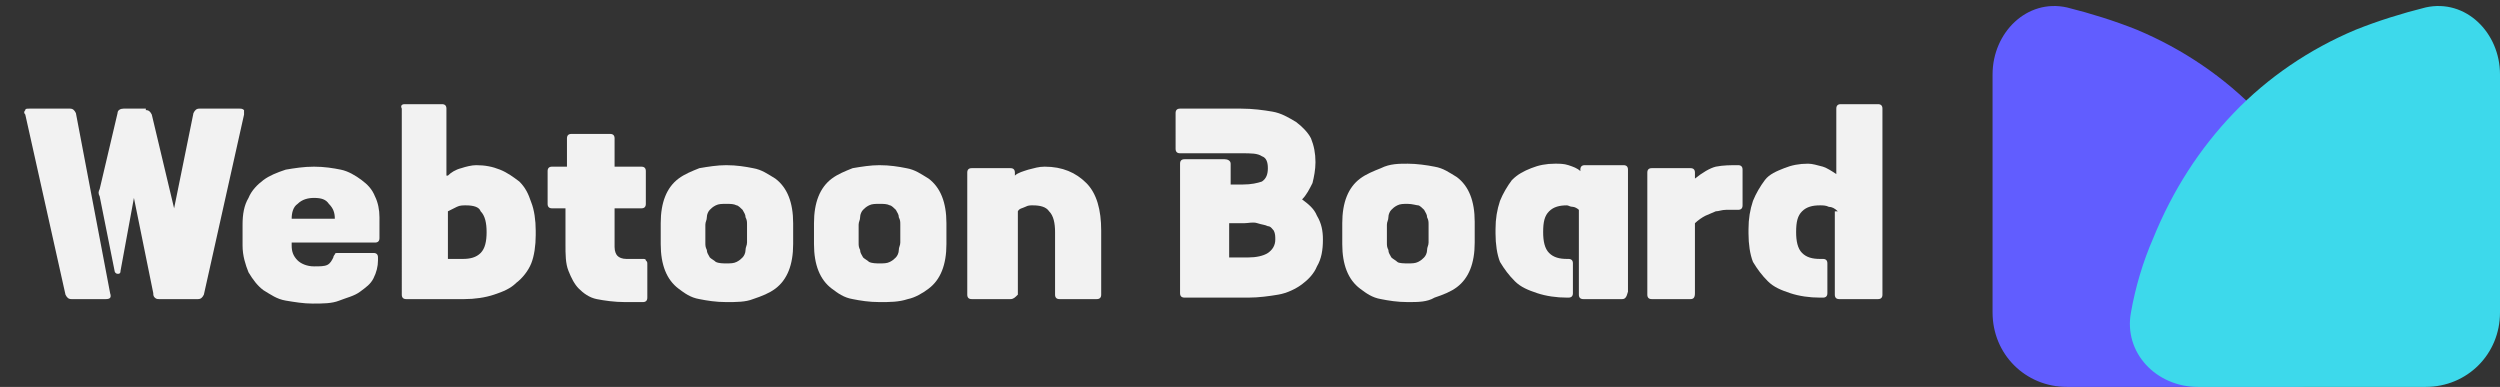 <?xml version="1.0" encoding="utf-8"?>
<!-- Generator: Adobe Illustrator 25.1.0, SVG Export Plug-In . SVG Version: 6.00 Build 0)  -->
<svg version="1.1" id="레이어_1" xmlns="http://www.w3.org/2000/svg" xmlns:xlink="http://www.w3.org/1999/xlink" x="0px"
	 y="0px" viewBox="0 0 168 26" style="enable-background:new 0 0 168 26;" xml:space="preserve">
<rect x="0" y="0" width="168" height="26" fill="#333333" stroke="none"/>
<style type="text/css">
	.st0{fill:#615DFF;}
	.st1{fill:#3DD9EB;}
	.st2{enable-background:new    ;}
	.st3{fill:#F2F2F2;}
</style>
<path class="st0" d="M154.1,26c2.8,0,5-2.3,4.5-5c-0.3-1.7-0.8-3.4-1.4-5c-1.3-3.2-3.1-6-5.4-8.4c-2.3-2.4-5.1-4.3-8.2-5.6
	c-1.5-0.6-3.1-1.1-4.7-1.5c-2.7-0.6-5,1.7-5,4.5v16c0,2.8,2.2,5,5,5H154.1z"/>
<path class="st1" d="M147.7,26c-2.8,0-5-2.3-4.5-5c0.3-1.7,0.8-3.4,1.5-5c1.3-3.2,3.1-6,5.4-8.4c2.3-2.4,5.1-4.3,8.2-5.6
	c1.5-0.6,3.1-1.1,4.7-1.5c2.7-0.6,5,1.7,5,4.5v16c0,2.8-2.2,5-5,5H147.7z"/>
<g class="st2">
	<path class="st3" d="M7.4,19.7c0.1,0.3,0,0.4-0.3,0.4H4.8c-0.2,0-0.3-0.1-0.4-0.3L1.7,7.7c-0.1-0.1-0.1-0.2,0-0.3
		c0-0.1,0.1-0.1,0.3-0.1h2.7c0.2,0,0.3,0.1,0.4,0.3L7.4,19.7z M9.8,7.4c0.2,0,0.3,0.1,0.4,0.3l1.5,6.3l1.3-6.4
		c0.1-0.2,0.2-0.3,0.4-0.3h2.7c0.1,0,0.2,0,0.3,0.1c0,0.1,0,0.2,0,0.3l-2.7,12.1c-0.1,0.2-0.2,0.3-0.4,0.3h-2.6
		c-0.1,0-0.2,0-0.3-0.1c-0.1-0.1-0.1-0.2-0.1-0.3L9,13.3l-0.9,4.9c0,0.2-0.1,0.2-0.2,0.2c-0.1,0-0.2-0.1-0.2-0.2l-1-5
		c-0.1-0.2-0.1-0.3,0-0.5l1.2-5.1c0-0.2,0.2-0.3,0.4-0.3H9.8z"/>
	<path class="st3" d="M19.6,16.3v0.2c0,0.4,0.1,0.7,0.4,1c0.2,0.2,0.6,0.4,1.1,0.4c0.4,0,0.7,0,0.9-0.1c0.2-0.1,0.3-0.3,0.4-0.5
		c0-0.1,0.1-0.2,0.1-0.2c0-0.1,0.1-0.1,0.2-0.1h2.4c0.2,0,0.3,0.1,0.3,0.3v0.2c0,0.4-0.1,0.8-0.3,1.2s-0.5,0.6-0.9,0.9
		s-0.9,0.4-1.4,0.6s-1.1,0.2-1.8,0.2c-0.6,0-1.2-0.1-1.8-0.2c-0.6-0.1-1-0.4-1.5-0.7c-0.4-0.3-0.7-0.7-1-1.2
		c-0.2-0.5-0.4-1.1-0.4-1.8v-1.4c0-0.7,0.1-1.3,0.4-1.8c0.2-0.5,0.6-0.9,1-1.2s0.9-0.5,1.5-0.7c0.6-0.1,1.2-0.2,1.9-0.2
		c0.7,0,1.3,0.1,1.8,0.2s1,0.4,1.4,0.7c0.4,0.3,0.7,0.6,0.9,1.1c0.2,0.4,0.3,0.9,0.3,1.4V16c0,0.2-0.1,0.3-0.3,0.3H19.6z M21.1,13.3
		c-0.4,0-0.8,0.1-1.1,0.4c-0.3,0.2-0.4,0.6-0.4,1h2.9c0-0.4-0.1-0.7-0.4-1C21.9,13.4,21.6,13.3,21.1,13.3z"/>
	<path class="st3" d="M30.1,11.8c0.2-0.2,0.5-0.4,0.9-0.5c0.3-0.1,0.7-0.2,1-0.2c0.6,0,1.1,0.1,1.6,0.3c0.5,0.2,0.9,0.5,1.3,0.8
		c0.4,0.4,0.6,0.8,0.8,1.4c0.2,0.5,0.3,1.2,0.3,1.9v0.3c0,0.7-0.1,1.4-0.3,1.9c-0.2,0.5-0.6,1-1,1.3c-0.4,0.4-0.9,0.6-1.5,0.8
		s-1.3,0.3-2,0.3h-3.9c-0.2,0-0.3-0.1-0.3-0.3V7.3C26.9,7.1,27,7,27.2,7h2.5c0.2,0,0.3,0.1,0.3,0.3V11.8z M31.3,13.8
		c-0.2,0-0.4,0-0.6,0.1s-0.4,0.2-0.6,0.3v3.2h1c0.5,0,0.9-0.1,1.2-0.4s0.4-0.8,0.4-1.4c0-0.6-0.1-1.1-0.4-1.4
		C32.2,13.9,31.8,13.8,31.3,13.8z"/>
	<path class="st3" d="M38.1,11.2V9.3c0-0.2,0.1-0.3,0.3-0.3H41c0.2,0,0.3,0.1,0.3,0.3v1.9h1.8c0.2,0,0.3,0.1,0.3,0.3v2.2
		c0,0.2-0.1,0.3-0.3,0.3h-1.8v2.6c0,0.3,0.1,0.5,0.2,0.6c0.1,0.1,0.3,0.2,0.6,0.2h1.1c0.1,0,0.2,0,0.2,0.1c0.1,0.1,0.1,0.1,0.1,0.3
		V20c0,0.2-0.1,0.3-0.3,0.3H42c-0.7,0-1.4-0.1-1.9-0.2c-0.5-0.1-0.9-0.4-1.2-0.7c-0.3-0.3-0.5-0.7-0.7-1.2s-0.2-1.1-0.2-1.8v-2.4
		h-0.9c-0.2,0-0.3-0.1-0.3-0.3v-2.2c0-0.2,0.1-0.3,0.3-0.3H38.1z"/>
	<path class="st3" d="M48.8,20.3c-0.7,0-1.3-0.1-1.8-0.2c-0.6-0.1-1-0.4-1.4-0.7c-0.4-0.3-0.7-0.7-0.9-1.2c-0.2-0.5-0.3-1.1-0.3-1.8
		v-1.4c0-0.7,0.1-1.3,0.3-1.8c0.2-0.5,0.5-0.9,0.9-1.2c0.4-0.3,0.9-0.5,1.4-0.7c0.6-0.1,1.2-0.2,1.8-0.2c0.7,0,1.3,0.1,1.8,0.2
		c0.6,0.1,1,0.4,1.5,0.7c0.4,0.3,0.7,0.7,0.9,1.2c0.2,0.5,0.3,1.1,0.3,1.8v1.4c0,0.7-0.1,1.3-0.3,1.8c-0.2,0.5-0.5,0.9-0.9,1.2
		c-0.4,0.3-0.9,0.5-1.5,0.7C50.1,20.3,49.5,20.3,48.8,20.3z M48.8,17.7c0.3,0,0.5,0,0.7-0.1c0.2-0.1,0.3-0.2,0.4-0.3
		c0.1-0.1,0.2-0.3,0.2-0.5c0-0.2,0.1-0.3,0.1-0.5v-1.2c0-0.2,0-0.3-0.1-0.5c0-0.2-0.1-0.3-0.2-0.5c-0.1-0.1-0.3-0.3-0.4-0.3
		c-0.2-0.1-0.4-0.1-0.7-0.1s-0.5,0-0.7,0.1c-0.2,0.1-0.3,0.2-0.4,0.3c-0.1,0.1-0.2,0.3-0.2,0.5c0,0.2-0.1,0.3-0.1,0.5v1.2
		c0,0.2,0,0.3,0.1,0.5c0,0.2,0.1,0.3,0.2,0.5c0.1,0.1,0.3,0.2,0.4,0.3C48.3,17.7,48.6,17.7,48.8,17.7z"/>
	<path class="st3" d="M59.1,20.3c-0.7,0-1.3-0.1-1.8-0.2c-0.6-0.1-1-0.4-1.4-0.7c-0.4-0.3-0.7-0.7-0.9-1.2c-0.2-0.5-0.3-1.1-0.3-1.8
		v-1.4c0-0.7,0.1-1.3,0.3-1.8c0.2-0.5,0.5-0.9,0.9-1.2c0.4-0.3,0.9-0.5,1.4-0.7c0.6-0.1,1.2-0.2,1.8-0.2c0.7,0,1.3,0.1,1.8,0.2
		c0.6,0.1,1,0.4,1.5,0.7c0.4,0.3,0.7,0.7,0.9,1.2c0.2,0.5,0.3,1.1,0.3,1.8v1.4c0,0.7-0.1,1.3-0.3,1.8c-0.2,0.5-0.5,0.9-0.9,1.2
		C62,19.7,61.5,20,61,20.1C60.4,20.3,59.8,20.3,59.1,20.3z M59.1,17.7c0.3,0,0.5,0,0.7-0.1c0.2-0.1,0.3-0.2,0.4-0.3
		c0.1-0.1,0.2-0.3,0.2-0.5c0-0.2,0.1-0.3,0.1-0.5v-1.2c0-0.2,0-0.3-0.1-0.5c0-0.2-0.1-0.3-0.2-0.5c-0.1-0.1-0.3-0.3-0.4-0.3
		c-0.2-0.1-0.4-0.1-0.7-0.1s-0.5,0-0.7,0.1c-0.2,0.1-0.3,0.2-0.4,0.3c-0.1,0.1-0.2,0.3-0.2,0.5c0,0.2-0.1,0.3-0.1,0.5v1.2
		c0,0.2,0,0.3,0.1,0.5c0,0.2,0.1,0.3,0.2,0.5c0.1,0.1,0.3,0.2,0.4,0.3C58.6,17.7,58.9,17.7,59.1,17.7z"/>
	<path class="st3" d="M67.9,20.1h-2.6c-0.2,0-0.3-0.1-0.3-0.3v-8.2c0-0.2,0.1-0.3,0.3-0.3h2.6c0.2,0,0.3,0.1,0.3,0.3v0.2
		c0.2-0.2,0.6-0.3,0.9-0.4c0.4-0.1,0.7-0.2,1.1-0.2c1.2,0,2.1,0.4,2.8,1.1c0.7,0.7,1,1.8,1,3.2v4.3c0,0.2-0.1,0.3-0.3,0.3h-2.5
		c-0.2,0-0.3-0.1-0.3-0.3v-4.2c0-0.6-0.1-1.1-0.4-1.4c-0.2-0.3-0.6-0.4-1.1-0.4c-0.2,0-0.3,0-0.5,0.1s-0.4,0.1-0.5,0.3v5.6
		C68.2,20,68.1,20.1,67.9,20.1z"/>
	<path class="st3" d="M79.3,11c0-0.2,0.1-0.3,0.3-0.3h2.7c0.2,0,0.4,0.1,0.4,0.3v1.4h0.8c0.6,0,1-0.1,1.3-0.2
		c0.3-0.2,0.4-0.5,0.4-0.9c0-0.4-0.1-0.7-0.4-0.8c-0.3-0.2-0.7-0.2-1.4-0.2h-4.1c-0.2,0-0.3-0.1-0.3-0.3V7.6c0-0.2,0.1-0.3,0.3-0.3
		h4.1c0.8,0,1.5,0.1,2.1,0.2c0.6,0.1,1.1,0.4,1.6,0.7c0.4,0.3,0.8,0.7,1,1.1c0.2,0.5,0.3,1,0.3,1.6c0,0.5-0.1,1-0.2,1.4
		c-0.2,0.4-0.4,0.8-0.7,1.1c0.4,0.3,0.8,0.6,1,1.1c0.3,0.5,0.4,1,0.4,1.6c0,0.7-0.1,1.3-0.4,1.8c-0.2,0.5-0.6,0.9-1,1.2
		c-0.4,0.3-1,0.6-1.6,0.7s-1.3,0.2-2,0.2h-4.3c-0.2,0-0.3-0.1-0.3-0.3V11z M83.9,17.3c0.5,0,1-0.1,1.3-0.3c0.3-0.2,0.5-0.5,0.5-0.9
		c0-0.2,0-0.4-0.1-0.6c-0.1-0.1-0.2-0.3-0.4-0.3c-0.2-0.1-0.4-0.1-0.7-0.2s-0.6,0-0.9,0h-1v2.3H83.9z"/>
	<path class="st3" d="M94.6,20.3c-0.7,0-1.3-0.1-1.8-0.2c-0.6-0.1-1-0.4-1.4-0.7s-0.7-0.7-0.9-1.2c-0.2-0.5-0.3-1.1-0.3-1.8v-1.4
		c0-0.7,0.1-1.3,0.3-1.8s0.5-0.9,0.9-1.2s0.9-0.5,1.4-0.7C93.4,11,94,11,94.6,11s1.3,0.1,1.8,0.2c0.6,0.1,1,0.4,1.5,0.7
		c0.4,0.3,0.7,0.7,0.9,1.2s0.3,1.1,0.3,1.8v1.4c0,0.7-0.1,1.3-0.3,1.8c-0.2,0.5-0.5,0.9-0.9,1.2c-0.4,0.3-0.9,0.5-1.5,0.7
		C95.9,20.3,95.3,20.3,94.6,20.3z M94.6,17.7c0.3,0,0.5,0,0.7-0.1s0.3-0.2,0.4-0.3c0.1-0.1,0.2-0.3,0.2-0.5c0-0.2,0.1-0.3,0.1-0.5
		v-1.2c0-0.2,0-0.3-0.1-0.5c0-0.2-0.1-0.3-0.2-0.5c-0.1-0.1-0.3-0.3-0.4-0.3s-0.4-0.1-0.7-0.1s-0.5,0-0.7,0.1s-0.3,0.2-0.4,0.3
		c-0.1,0.1-0.2,0.3-0.2,0.5c0,0.2-0.1,0.3-0.1,0.5v1.2c0,0.2,0,0.3,0.1,0.5c0,0.2,0.1,0.3,0.2,0.5c0.1,0.1,0.3,0.2,0.4,0.3
		S94.4,17.7,94.6,17.7z"/>
	<path class="st3" d="M109,20.1h-2.6c-0.2,0-0.3-0.1-0.3-0.3v-5.7c-0.1-0.1-0.3-0.2-0.4-0.2c-0.2,0-0.3-0.1-0.4-0.1
		c-0.5,0-0.9,0.1-1.2,0.4c-0.3,0.3-0.4,0.7-0.4,1.4c0,0.6,0.1,1.1,0.4,1.4s0.7,0.4,1.2,0.4h0.1c0.2,0,0.3,0.1,0.3,0.3v2
		c0,0.2-0.1,0.3-0.3,0.3h-0.1c-0.7,0-1.4-0.1-2-0.3s-1.1-0.4-1.5-0.8c-0.4-0.4-0.7-0.8-1-1.3c-0.2-0.5-0.3-1.2-0.3-1.9v-0.3
		c0-0.7,0.1-1.3,0.3-1.9c0.2-0.5,0.5-1,0.8-1.4c0.4-0.4,0.8-0.6,1.3-0.8c0.5-0.2,1-0.3,1.6-0.3c0.3,0,0.6,0,0.9,0.1
		c0.3,0.1,0.6,0.2,0.8,0.4v-0.1c0-0.2,0.1-0.3,0.3-0.3h2.6c0.2,0,0.3,0.1,0.3,0.3v8.2C109.3,20,109.2,20.1,109,20.1z"/>
	<path class="st3" d="M113.6,20.1H111c-0.2,0-0.3-0.1-0.3-0.3v-8.2c0-0.2,0.1-0.3,0.3-0.3h2.6c0.2,0,0.3,0.1,0.3,0.3V12
		c0.5-0.4,1-0.7,1.4-0.8c0.5-0.1,1-0.1,1.5-0.1c0.2,0,0.3,0.1,0.3,0.3v2.4c0,0.2-0.1,0.3-0.3,0.3c-0.3,0-0.6,0-0.8,0
		c-0.3,0-0.5,0.1-0.7,0.1c-0.2,0.1-0.5,0.2-0.7,0.3c-0.2,0.1-0.5,0.3-0.7,0.5v4.7C113.9,20,113.8,20.1,113.6,20.1z"/>
	<path class="st3" d="M123.5,14.2c-0.2-0.2-0.4-0.3-0.6-0.3c-0.2-0.1-0.4-0.1-0.6-0.1c-0.5,0-0.9,0.1-1.2,0.4
		c-0.3,0.3-0.4,0.7-0.4,1.4c0,0.6,0.1,1.1,0.4,1.4s0.7,0.4,1.2,0.4h0.2c0.2,0,0.3,0.1,0.3,0.3v2c0,0.2-0.1,0.3-0.3,0.3h-0.2
		c-0.7,0-1.4-0.1-2-0.3s-1.1-0.4-1.5-0.8c-0.4-0.4-0.7-0.8-1-1.3c-0.2-0.5-0.3-1.2-0.3-1.9v-0.3c0-0.7,0.1-1.3,0.3-1.9
		c0.2-0.5,0.5-1,0.8-1.4s0.8-0.6,1.3-0.8c0.5-0.2,1-0.3,1.6-0.3c0.3,0,0.6,0.1,1,0.2c0.3,0.1,0.6,0.3,0.9,0.5V7.3
		c0-0.2,0.1-0.3,0.3-0.3h2.5c0.2,0,0.3,0.1,0.3,0.3v12.5c0,0.2-0.1,0.3-0.3,0.3h-2.6c-0.2,0-0.3-0.1-0.3-0.3V14.2z"/>
</g>
</svg>
